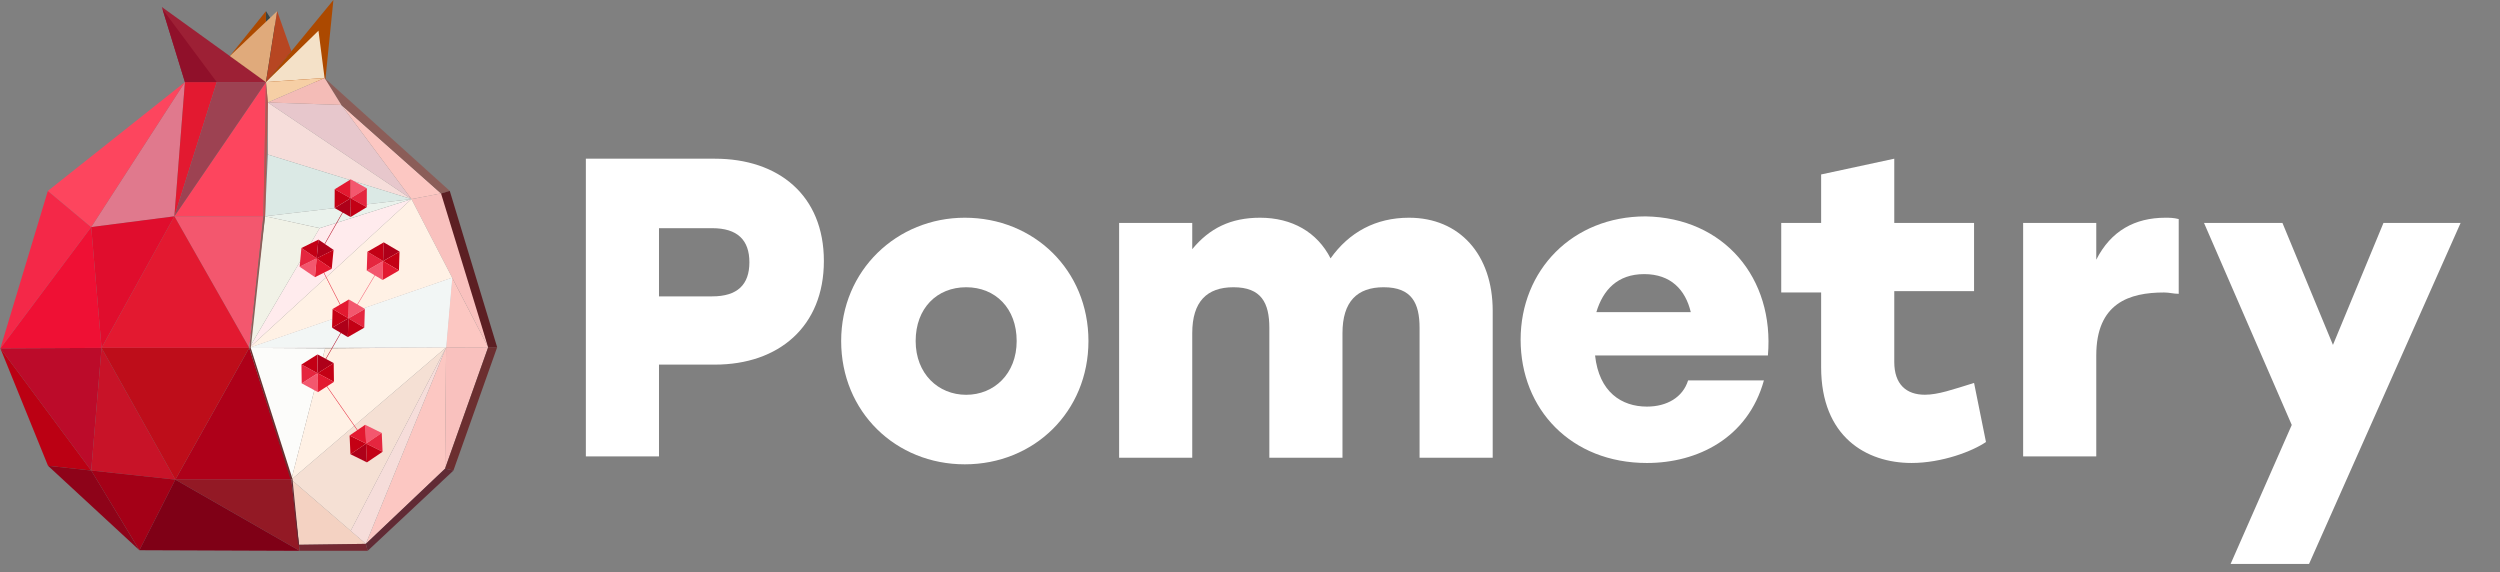 <svg width="236" height="54" viewBox="0 0 236 54" fill="none" xmlns="http://www.w3.org/2000/svg">
<rect x="0" y="0" width="236" height="54" fill="#808080" stroke="none"/>
<g clip-path="url(#clip0_5401_1310)">
<path d="M77.774 24.64C77.774 30.83 73.507 34.42 67.482 34.42H62.209V43.085H55.305V14.981H67.477C73.507 14.981 77.774 18.445 77.774 24.64ZM70.743 24.761C70.743 22.654 69.613 21.54 67.227 21.54H62.209V27.977H67.227C69.613 27.982 70.743 26.868 70.743 24.761Z" fill="white"/>
<path d="M102.75 32.192C102.75 38.877 97.604 43.832 91.078 43.832C84.552 43.832 79.406 38.877 79.406 32.192C79.406 25.508 84.68 20.553 91.078 20.553C97.604 20.553 102.75 25.503 102.75 32.192ZM86.438 32.192C86.438 35.288 88.574 37.269 91.206 37.269C93.843 37.269 95.974 35.288 95.974 32.192C95.974 29.097 93.965 27.116 91.206 27.116C88.446 27.116 86.438 29.097 86.438 32.192Z" fill="white"/>
<path d="M140.911 29.344V43.212H134.007V30.952C134.007 28.598 133.255 27.116 130.618 27.116C128.109 27.116 126.73 28.477 126.73 31.451V43.212H119.826V30.952C119.826 28.598 119.074 27.116 116.437 27.116C113.928 27.116 112.548 28.477 112.548 31.451V43.212H105.645V21.047H112.548V23.522C114.179 21.541 116.187 20.553 118.952 20.553C121.962 20.553 124.348 21.914 125.605 24.389C127.363 21.914 129.872 20.553 133.01 20.553C137.773 20.553 140.911 24.021 140.911 29.344Z" fill="white"/>
<path d="M166.891 33.553H150.574C150.952 37.022 153.083 38.383 155.469 38.383C157.35 38.383 158.857 37.516 159.358 35.907H166.513C165.005 41.357 160.237 43.706 155.469 43.706C148.315 43.706 143.547 38.63 143.547 32.066C143.547 25.503 148.442 20.427 155.346 20.427C162.746 20.553 167.519 26.249 166.891 33.553ZM150.696 29.465H159.609C159.108 27.358 157.728 25.876 155.214 25.876C152.7 25.876 151.325 27.363 150.696 29.465Z" fill="white"/>
<path d="M187.476 41.724C186.218 42.591 183.336 43.705 180.449 43.705C176.182 43.705 171.915 41.23 171.915 34.667V27.609H168.148V21.046H171.915V16.468L178.819 14.981V21.046H186.351V27.483H178.819V34.168C178.819 36.275 179.948 37.263 181.706 37.263C182.963 37.263 184.343 36.769 186.351 36.149L187.476 41.724Z" fill="white"/>
<path d="M205.671 20.679V27.736C205.17 27.736 204.792 27.61 204.291 27.61C201.026 27.61 197.888 28.598 197.888 33.553V43.086H190.984V21.047H197.888V24.515C199.268 21.793 201.527 20.553 204.414 20.553C204.792 20.553 205.17 20.553 205.671 20.679Z" fill="white"/>
<path d="M232.281 21.046L217.973 53.238H210.568L216.342 40.116L208.059 21.046H215.463L220.231 32.56L224.999 21.046H232.281Z" fill="white"/>
<path d="M25.109 7.75L27.501 4.834L25.109 1.051V7.75Z" fill="#394546"/>
<path d="M21.699 5.289L25.102 7.75V1.056L21.699 5.289Z" fill="#AC4900"/>
<path d="M24.863 20.412L23.527 32.841L16.461 20.422L24.863 20.412Z" fill="#F3576E"/>
<path d="M24.863 20.412L16.461 20.421L25.108 7.75L24.863 20.412Z" fill="#FD455E"/>
<path d="M16.461 20.421L8.609 21.439L17.458 7.75L16.461 20.421Z" fill="#E0798D"/>
<path d="M20.463 7.75L16.461 20.421L17.458 7.75H20.463Z" fill="#E31930"/>
<path d="M25.108 7.75L16.461 20.421L20.463 7.75H25.108Z" fill="#9D4252"/>
<path d="M42.066 18.174L46.083 32.778L38.84 18.794L42.066 18.174Z" fill="#F9C1BE"/>
<path d="M42.111 32.792L42.008 44.243L46.083 32.777L42.111 32.792Z" fill="#F9C1BE"/>
<path d="M42.684 26.22L42.109 32.793L46.082 32.778L42.684 26.22Z" fill="#FCC7C2"/>
<path d="M32.218 9.905L38.843 18.794L25.285 9.673L32.218 9.905Z" fill="#E7C7CC"/>
<path d="M42.009 44.244L34.535 51.34L42.112 32.793L42.009 44.244Z" fill="#FCC7C2"/>
<path d="M25.285 9.673L38.843 18.794L25.285 14.589V9.673Z" fill="#F6DDDA"/>
<path d="M25.284 14.59L38.841 18.794L25.023 20.412L25.284 14.59Z" fill="#DBE9E5"/>
<path d="M30.171 21.54L38.843 18.794L23.527 32.841L30.171 21.54Z" fill="#FFEBED"/>
<path d="M25.023 20.412L38.841 18.794L30.174 21.535L25.023 20.412Z" fill="#EAF2EC"/>
<path d="M42.113 32.793L42.688 26.225L23.527 32.841L42.113 32.793Z" fill="#FFEBED"/>
<path d="M38.843 18.794L42.688 26.22L23.527 32.841L38.843 18.794Z" fill="#FFF1E5"/>
<path d="M28.222 51.426L34.536 51.339L27.5 45.274L28.222 51.426Z" fill="#F4D2C2"/>
<path d="M33.103 50.11L42.113 32.793L27.5 45.275L33.103 50.11Z" fill="#F5E0D4"/>
<path d="M30.692 32.884L23.527 32.841L27.5 45.275L30.692 32.884Z" fill="#FCFCFA"/>
<path d="M42.113 32.793L30.692 32.89L27.5 45.275L42.113 32.793Z" fill="#FFF1E5"/>
<path d="M42.688 26.22L42.113 32.793L23.527 32.841L42.688 26.22Z" fill="#F2F6F5"/>
<path d="M25.025 20.412L30.171 21.541L23.527 32.841L25.025 20.412Z" fill="#F1F2E7"/>
<path d="M41.632 18.261L38.843 18.794L32.219 9.905L41.632 18.261Z" fill="#FCC7C2"/>
<path d="M34.535 51.34L33.102 50.11L42.112 32.793L34.535 51.34Z" fill="#F6DDDA"/>
<path d="M16.461 20.422L9.587 32.841L8.609 21.434L16.461 20.422Z" fill="#E00D2D"/>
<path d="M16.554 45.275L8.609 44.417L9.587 32.841L16.554 45.275Z" fill="#C81328"/>
<path d="M16.554 45.275L13.161 51.94L8.609 44.418L16.554 45.275Z" fill="#A40017"/>
<path d="M9.586 32.841L8.609 44.417L0.035 32.884L9.586 32.841Z" fill="#BC0B2A"/>
<path d="M8.609 44.418L4.533 43.972L0.035 32.885L8.609 44.418Z" fill="#BB0013"/>
<path d="M8.611 44.417L13.158 51.94L4.535 43.972L8.611 44.417Z" fill="#8E0319"/>
<path d="M27.5 45.274L28.29 51.998L16.555 45.274H27.5Z" fill="#931925"/>
<path d="M16.553 45.274L28.289 51.998L13.16 51.94L16.553 45.274Z" fill="#7F0016"/>
<path d="M9.586 32.841L0.035 32.884L8.609 21.434L9.586 32.841Z" fill="#EF1034"/>
<path d="M8.609 21.439L0.035 32.885L4.518 18.02L8.609 21.439Z" fill="#F42848"/>
<path d="M17.458 7.75L8.61 21.439L4.52 18.019L17.458 7.75Z" fill="#FD455E"/>
<path d="M15.277 0.663L25.108 7.75H17.457L15.277 0.663Z" fill="#9D2035"/>
<path d="M15.336 0.857L20.462 7.75H17.457L15.336 0.857Z" fill="#90102A"/>
<path d="M31.473 0L30.692 7.75H25.109L31.473 0Z" fill="#AC4900"/>
<path d="M30.064 2.896L30.638 7.358L25.109 7.745L30.064 2.896Z" fill="#F4E1C8"/>
<path d="M21.699 5.289L25.102 7.75L26.158 1.056L21.699 5.289Z" fill="#E0AA7B"/>
<path d="M25.109 7.75L27.501 4.834L26.165 1.051L25.109 7.75Z" fill="#B74622"/>
<path d="M27.5 45.275H16.555L23.527 32.846L27.5 45.275Z" fill="#AE0019"/>
<path d="M16.554 45.275L9.586 32.841H23.526L16.554 45.275Z" fill="#BE0D1A"/>
<path d="M23.526 32.841H9.586L16.46 20.417L23.526 32.841Z" fill="#E31930"/>
<path d="M41.631 18.262L42.456 18.02L30.637 7.358L32.218 9.906L41.631 18.262Z" fill="#8B5D58"/>
<path d="M46.082 32.779H46.931L42.458 18.02L41.633 18.262L46.082 32.779Z" fill="#5C1F23"/>
<path d="M42.008 44.243L42.803 44.417L46.933 32.777H46.083L42.008 44.243Z" fill="#6C2F30"/>
<path d="M34.535 51.339L34.707 51.998L42.809 44.417L42.014 44.243L34.535 51.339Z" fill="#612B35"/>
<path d="M28.223 51.426L28.291 51.998H34.709L34.537 51.339L28.223 51.426Z" fill="#742932"/>
<path d="M25.109 7.75L30.638 7.362L25.286 9.673L25.109 7.75Z" fill="#F6CFA5"/>
<path d="M30.637 7.358L32.218 9.906L25.285 9.674L30.637 7.358Z" fill="#F4BCB7"/>
<path d="M24.863 20.412H25.025L25.286 9.673L25.109 7.75L24.863 20.412Z" fill="#B45651"/>
<path d="M23.527 32.841L23.675 32.856L25.025 20.412H24.863L23.527 32.841Z" fill="#8B5D58"/>
<path d="M27.431 45.275L27.603 45.188L23.675 32.86L23.527 32.846L27.431 45.275Z" fill="#6C2F30"/>
<path d="M28.128 51.426H28.226L27.607 45.188L27.504 45.275L28.128 51.426Z" fill="#612B35"/>
<path d="M29.883 24.394L33.109 18.707" stroke="#AE0019" stroke-width="0.045" stroke-miterlimit="10"/>
<path d="M29.883 24.394L32.858 30.216" stroke="#E31930" stroke-width="0.045" stroke-miterlimit="10"/>
<path d="M36.278 24.485L32.836 30.264" stroke="#F3576E" stroke-width="0.045" stroke-miterlimit="10"/>
<path d="M32.861 30.216L29.988 35.229" stroke="#AE0019" stroke-width="0.045" stroke-miterlimit="10"/>
<path d="M29.945 35.161L34.625 41.88" stroke="#E31930" stroke-width="0.045" stroke-miterlimit="10"/>
<path d="M34.624 17.787L33.111 18.707H33.102V16.934V16.925L34.624 17.773V17.787Z" fill="#F3576E"/>
<path d="M34.624 19.554L33.102 18.711L34.629 17.776L34.624 19.554Z" fill="#E5263F"/>
<path d="M34.625 19.554L33.098 20.484L33.103 18.711L34.625 19.554Z" fill="#C30015"/>
<path d="M33.098 20.484L31.586 19.641L33.108 18.711L33.098 20.484Z" fill="#AE0019"/>
<path d="M31.586 19.642L31.596 17.864L33.108 18.707L31.586 19.642Z" fill="#C40014"/>
<path d="M33.102 18.716L31.59 17.868L33.102 16.934V18.716Z" fill="#E31930"/>
<path d="M28.289 25.173L29.885 24.389H29.89L29.728 26.152V26.162L28.289 25.183V25.173Z" fill="#F3576E"/>
<path d="M28.451 23.41L29.89 24.389L28.289 25.178L28.451 23.41Z" fill="#E5263F"/>
<path d="M28.453 23.41L30.064 22.62L29.892 24.393L28.453 23.41Z" fill="#C30015"/>
<path d="M30.061 22.62L31.495 23.594L29.895 24.393L30.061 22.62Z" fill="#AE0019"/>
<path d="M31.488 23.594L31.317 25.367L29.883 24.393L31.488 23.594Z" fill="#C40014"/>
<path d="M29.892 24.394L31.326 25.367L29.73 26.166L29.892 24.394Z" fill="#E31930"/>
<path d="M34.442 29.165L32.9 30.051H32.891L32.935 28.278H32.945L34.442 29.155V29.165Z" fill="#F3576E"/>
<path d="M34.388 30.933L32.891 30.056L34.442 29.165L34.388 30.933Z" fill="#E5263F"/>
<path d="M34.388 30.932L32.836 31.824L32.89 30.051L34.388 30.932Z" fill="#C30015"/>
<path d="M32.837 31.824L31.344 30.937L32.886 30.051L32.837 31.824Z" fill="#AE0019"/>
<path d="M31.344 30.942L31.398 29.169L32.891 30.046L31.344 30.942Z" fill="#C40014"/>
<path d="M32.891 30.056L31.398 29.169L32.935 28.269L32.891 30.056Z" fill="#E31930"/>
<path d="M34.621 25.542L36.163 24.65V24.66L36.119 26.433L34.621 25.542Z" fill="#F3576E"/>
<path d="M34.68 23.769L36.173 24.645L34.621 25.541L34.68 23.769Z" fill="#E5263F"/>
<path d="M34.68 23.768L36.231 22.877L36.172 24.65L34.68 23.768Z" fill="#C30015"/>
<path d="M36.223 22.877L37.716 23.754L36.164 24.645L36.223 22.877Z" fill="#AE0019"/>
<path d="M37.716 23.754L37.662 25.532L36.164 24.655L37.716 23.754Z" fill="#C40014"/>
<path d="M36.165 24.65L37.663 25.537L36.121 26.428L36.165 24.65Z" fill="#E31930"/>
<path d="M28.48 36.188L29.988 35.238L30.027 37.011L30.017 37.021L28.48 36.188Z" fill="#F3576E"/>
<path d="M28.457 34.41L29.984 35.238L28.482 36.188L28.457 34.41Z" fill="#E5263F"/>
<path d="M28.457 34.41L29.969 33.461L29.984 35.239L28.457 34.41Z" fill="#C30015"/>
<path d="M29.977 33.456L31.504 34.275L29.991 35.234L29.977 33.456Z" fill="#AE0019"/>
<path d="M31.501 34.275L31.525 36.048L29.988 35.234L31.501 34.275Z" fill="#C40014"/>
<path d="M29.988 35.233L31.525 36.047L30.028 37.011L29.988 35.233Z" fill="#E31930"/>
<path d="M36.031 40.877L34.563 41.87H34.553L34.465 40.097L36.031 40.867V40.877Z" fill="#F3576E"/>
<path d="M36.115 42.645L34.559 41.875L36.037 40.867L36.115 42.645Z" fill="#E5263F"/>
<path d="M36.116 42.645L34.638 43.648L34.555 41.875L36.116 42.645Z" fill="#C30015"/>
<path d="M34.639 43.648L33.082 42.878L34.56 41.875L34.639 43.648Z" fill="#AE0019"/>
<path d="M33.084 42.882L33 41.114L34.557 41.875L33.084 42.882Z" fill="#C40014"/>
<path d="M34.562 41.879L33 41.109L34.468 40.102L34.562 41.879Z" fill="#E31930"/>
</g>
<defs>
<clipPath id="clip0_5401_1310">
<rect width="236" height="53.724" fill="white"/>
</clipPath>
</defs>
</svg>
